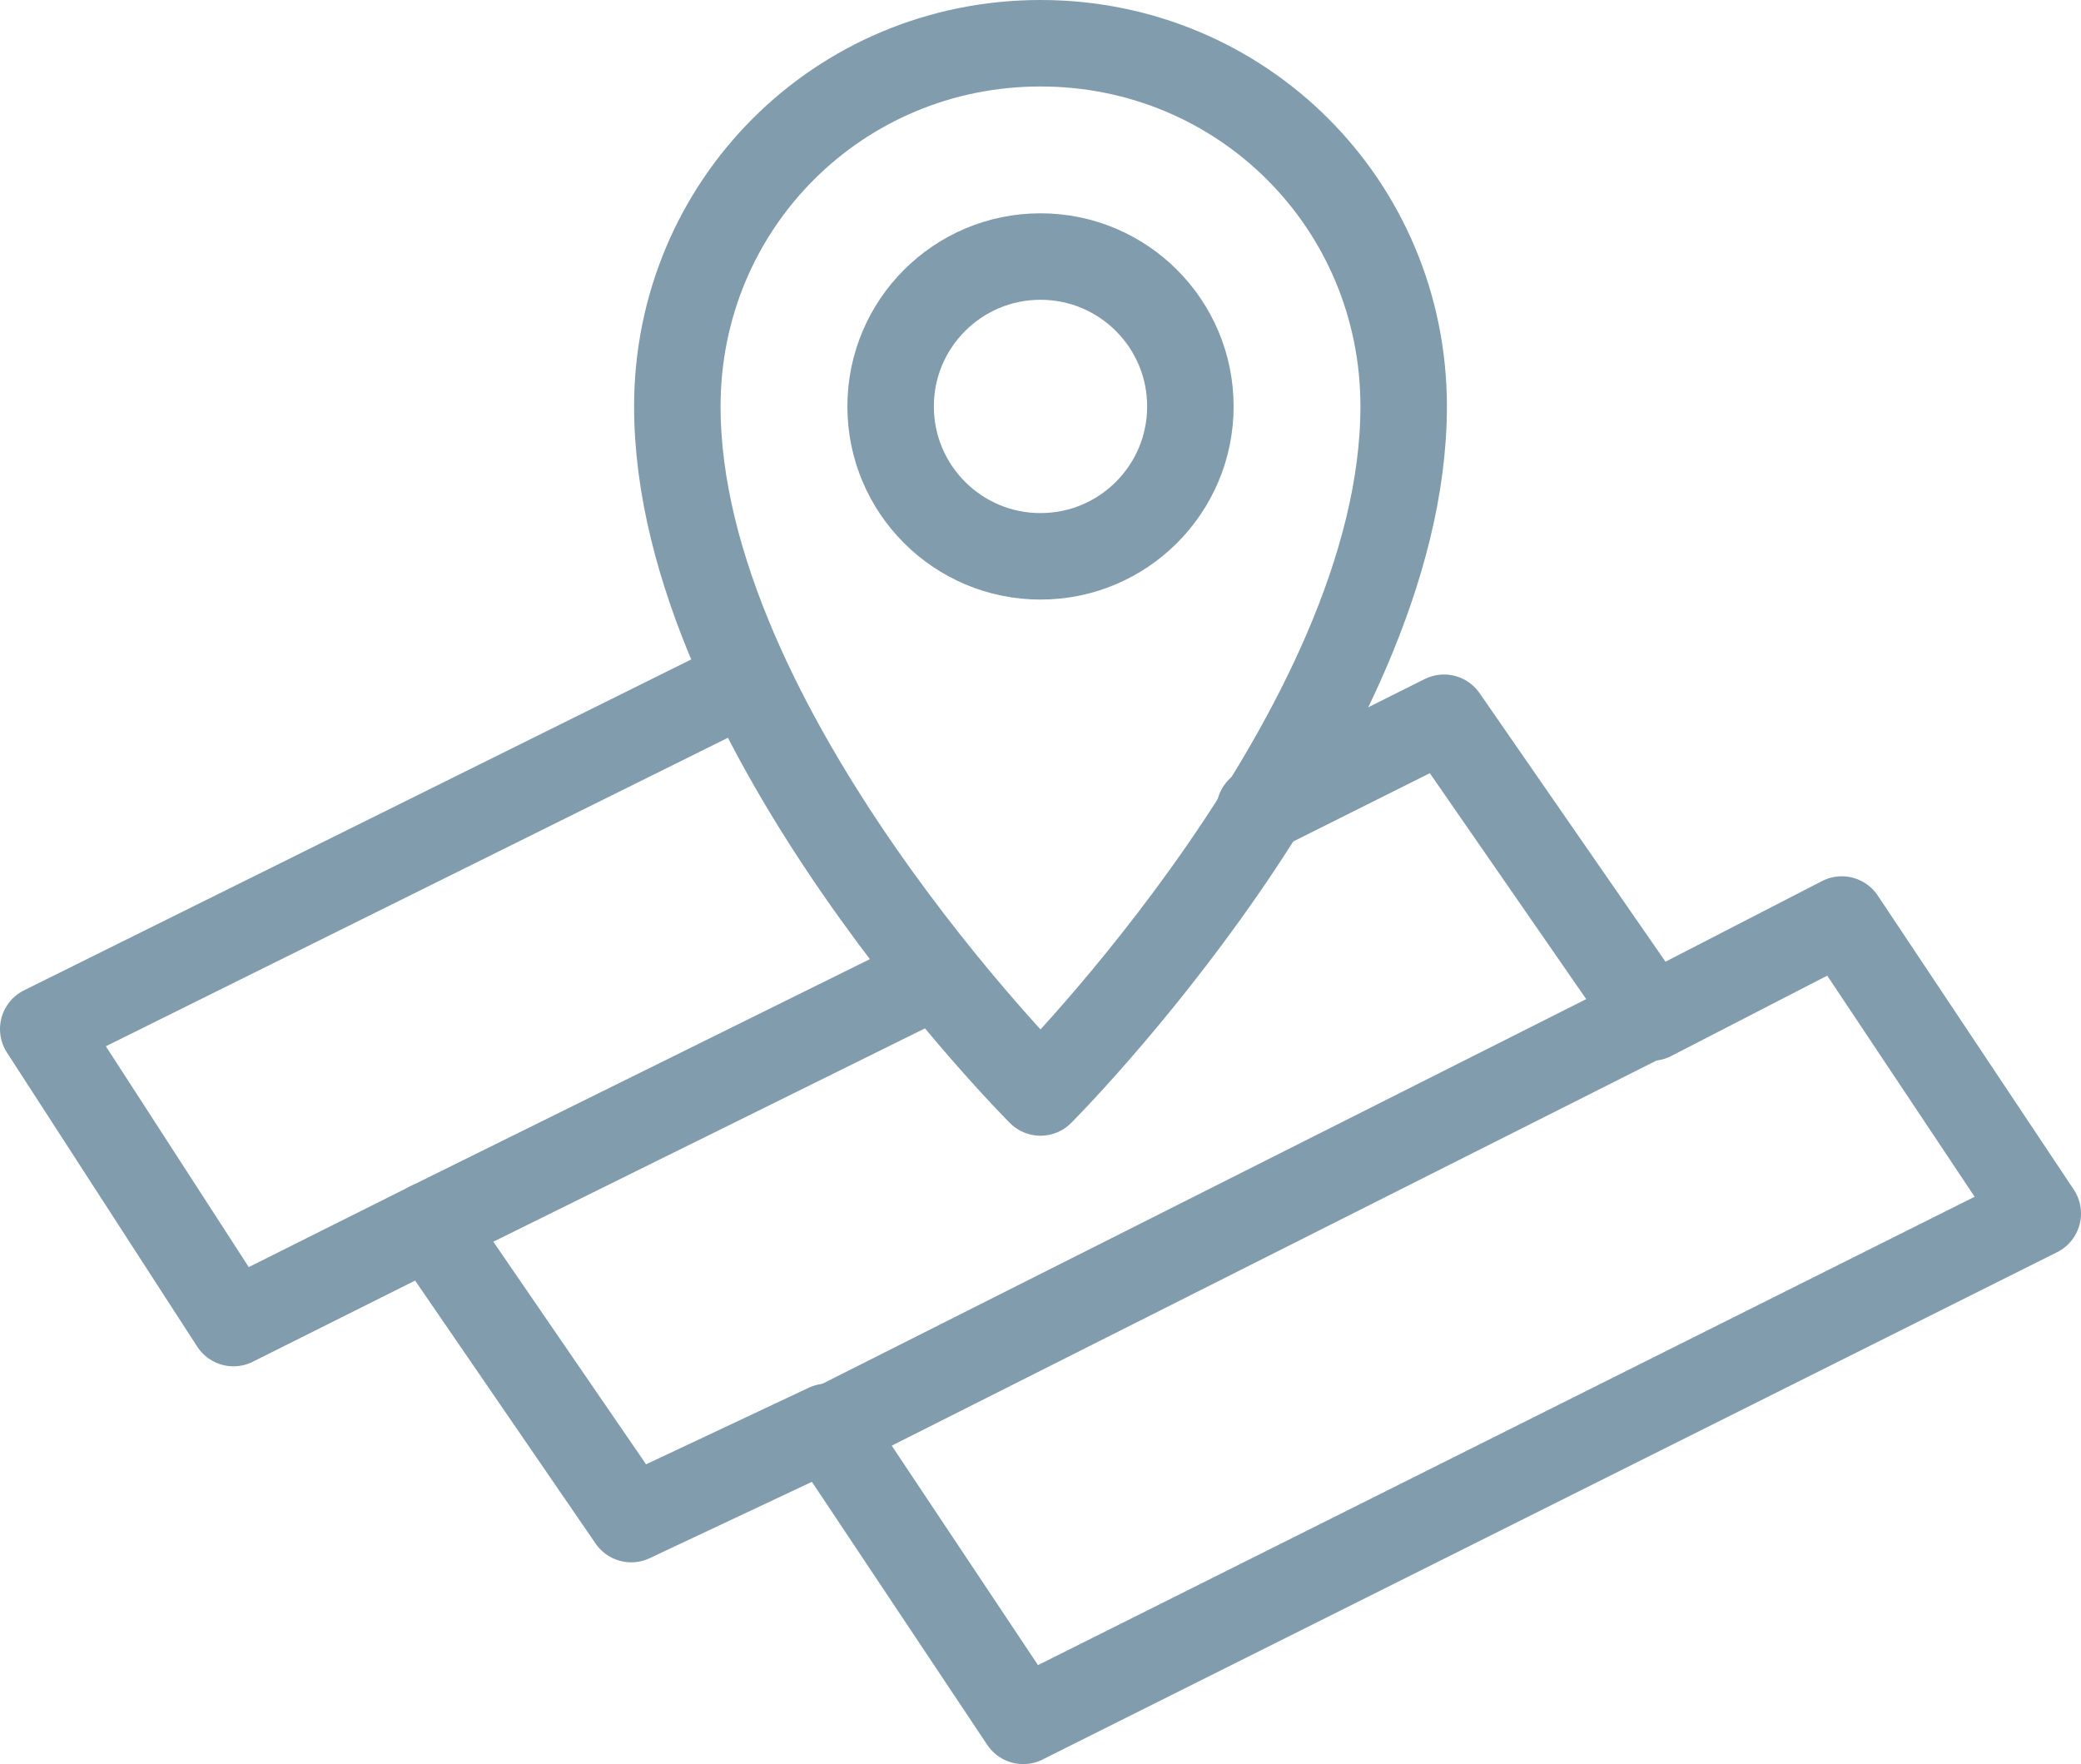<?xml version="1.0" encoding="iso-8859-1"?>
<!-- Generator: Adobe Illustrator 22.1.0, SVG Export Plug-In . SVG Version: 6.00 Build 0)  -->
<svg version="1.1" id="Layer_1" xmlns="http://www.w3.org/2000/svg" xmlns:xlink="http://www.w3.org/1999/xlink" x="0px" y="0px"
	 viewBox="0 0 36.1 30.6" style="enable-background:new 0 0 36.1 30.6;" xml:space="preserve">
<g id="map_x60_37x31">
	
		<polyline style="fill:none;stroke:#809CAD;stroke-width:1.5;stroke-linecap:round;stroke-linejoin:round;stroke-miterlimit:10;" points="
		12.85,11.85 0.75,17.85 4.05,22.95 7.45,21.25 10.95,26.35 14.35,24.75 17.75,29.85 35.35,21.05 31.95,15.95 28.65,17.65 
		25.05,12.45 21.85,14.05 	"/>
	
		<line style="fill:none;stroke:#809CAD;stroke-width:1.5;stroke-linecap:round;stroke-linejoin:round;stroke-miterlimit:10;" x1="14.45" y1="24.75" x2="28.55" y2="17.65"/>
	
		<line style="fill:none;stroke:#809CAD;stroke-width:1.5;stroke-linecap:round;stroke-linejoin:round;stroke-miterlimit:10;" x1="7.45" y1="21.25" x2="16.15" y2="16.95"/>
	<path style="fill:none;stroke:#809CAD;stroke-width:1.5;stroke-linecap:round;stroke-linejoin:round;stroke-miterlimit:10;" d="
		M24.35,7.05c0,5.6-6.3,11.9-6.3,11.9s-6.3-6.3-6.3-11.9c0-3.5,2.8-6.3,6.3-6.3S24.35,3.55,24.35,7.05z"/>
	
		<circle style="fill:none;stroke:#809CAD;stroke-width:1.5;stroke-linecap:round;stroke-linejoin:round;stroke-miterlimit:10;" cx="18.05" cy="7.05" r="2.6"/>
</g>
</svg>
